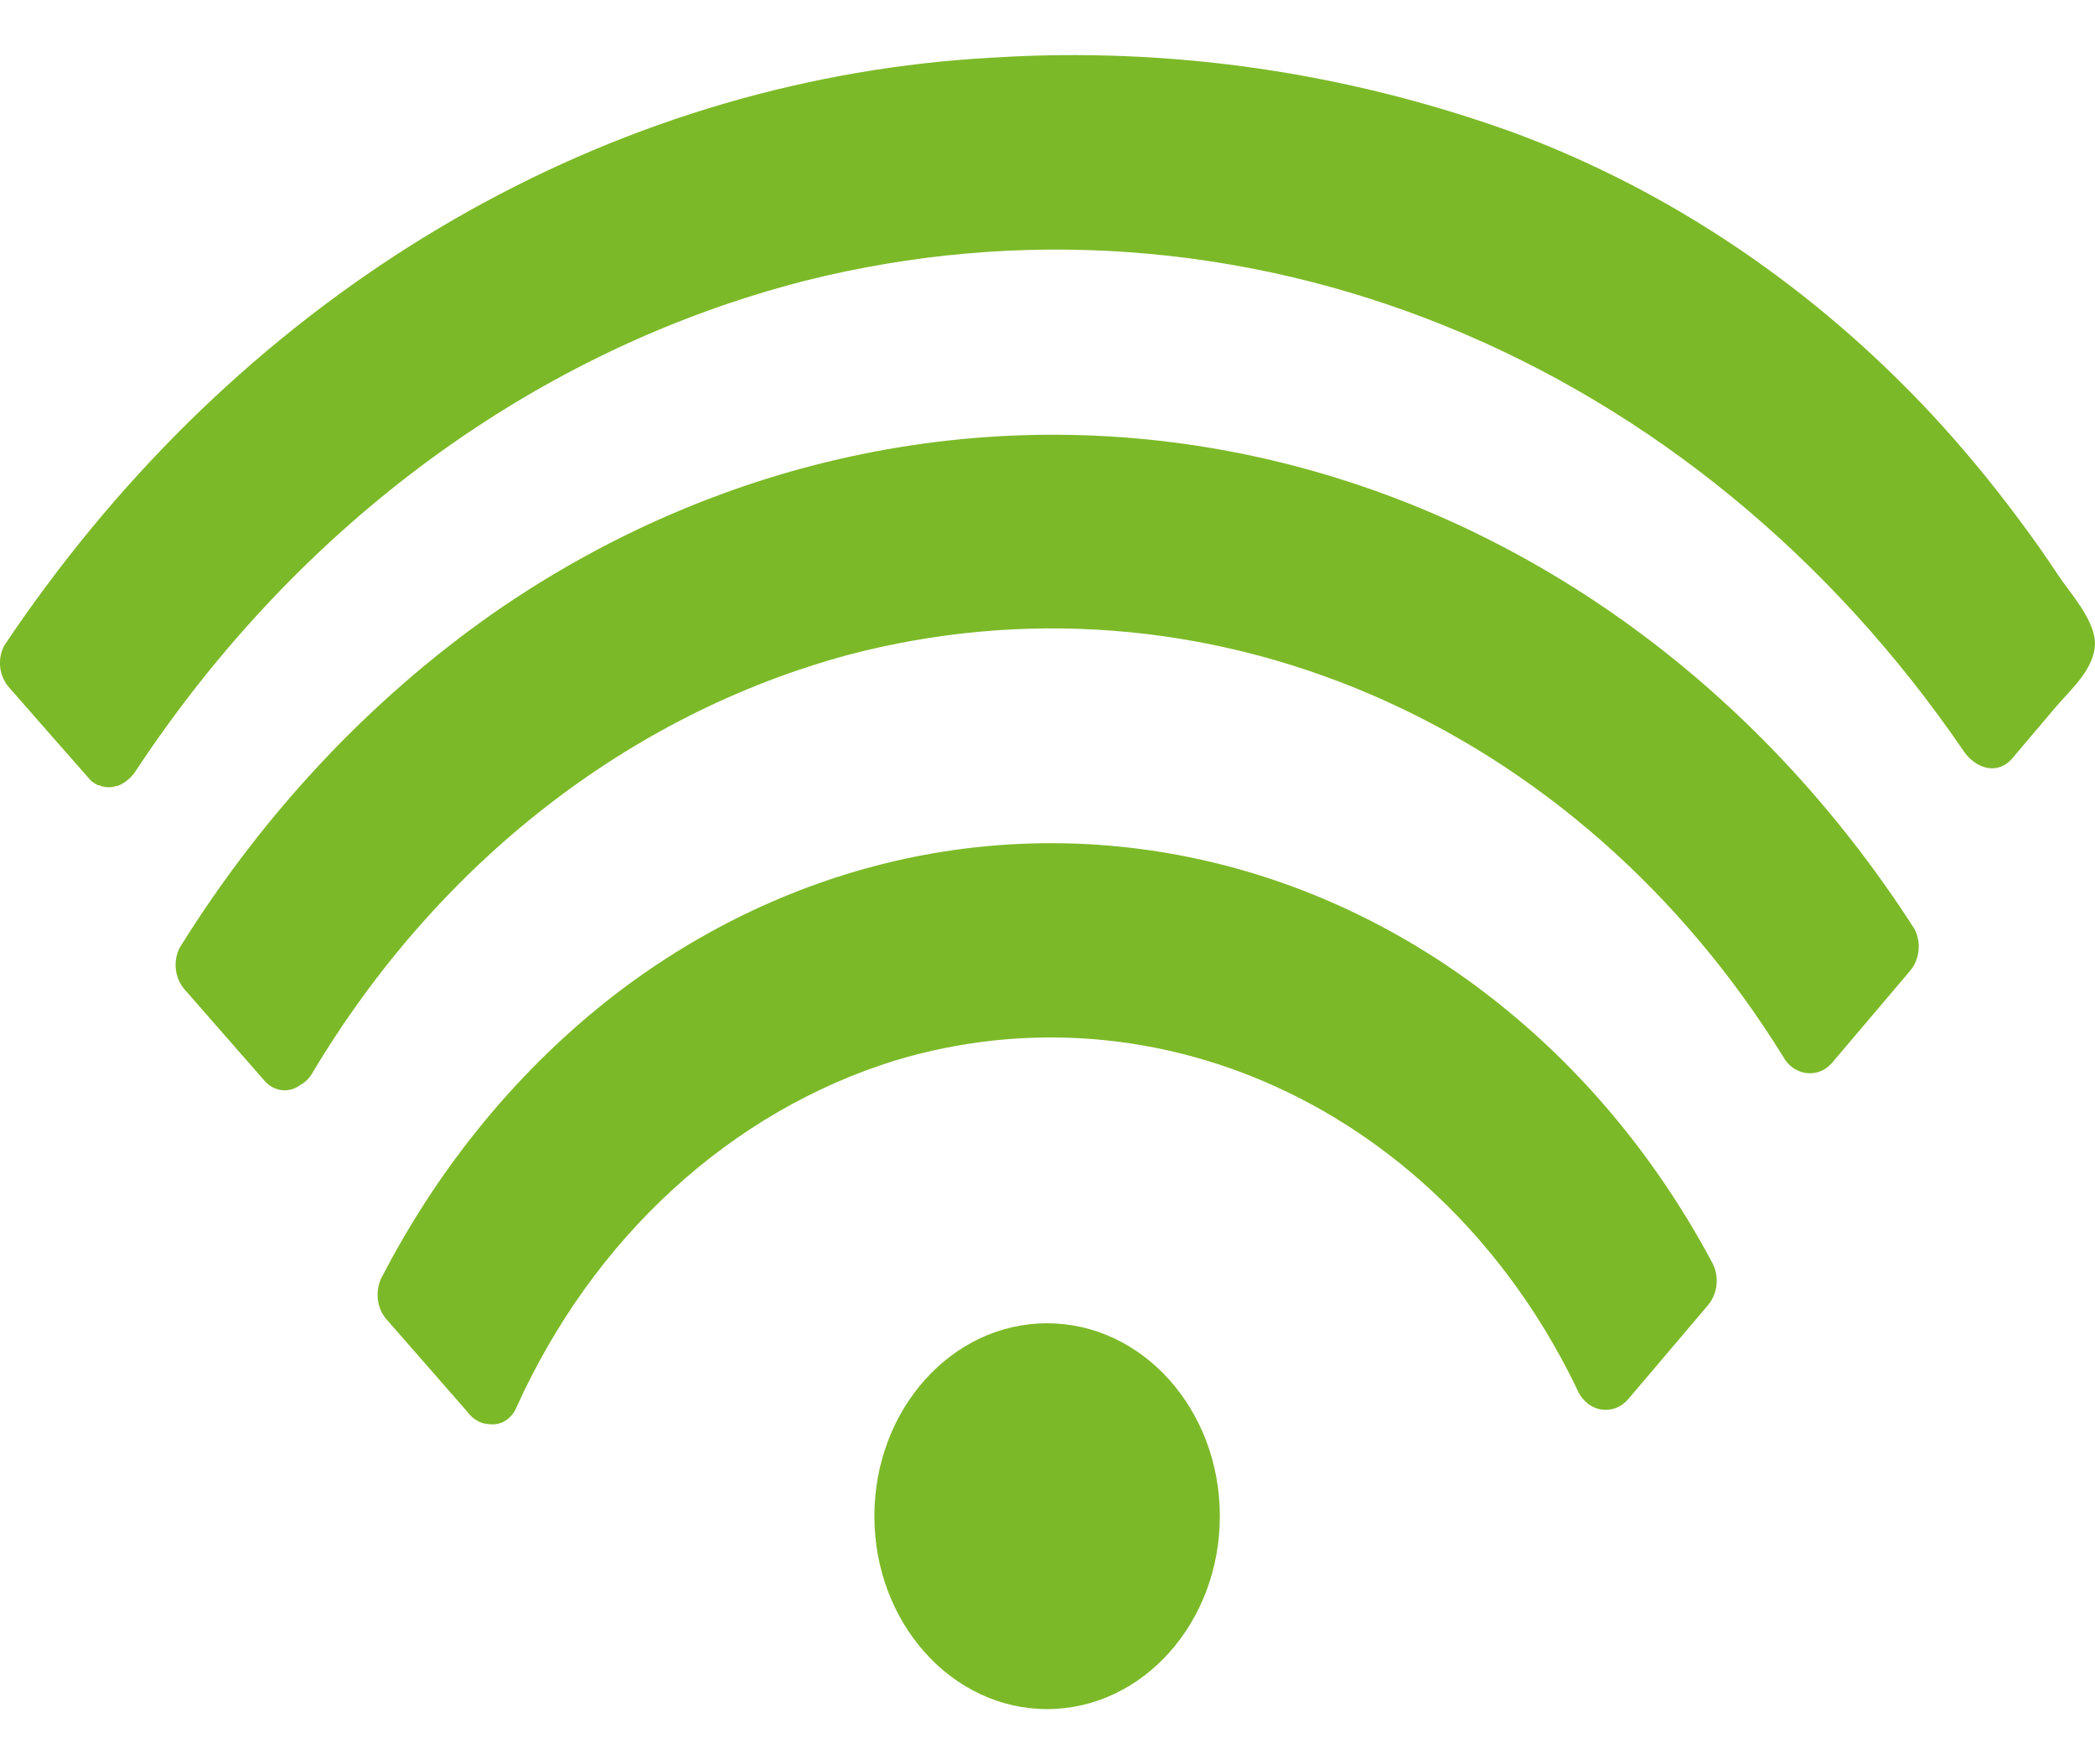 <svg width="19" height="16" viewBox="0 0 19 16" fill="none" xmlns="http://www.w3.org/2000/svg">
<path d="M15.489 11.838C15.246 12.125 15.003 12.411 14.761 12.696C14.73 12.729 14.693 12.755 14.653 12.77C14.612 12.785 14.569 12.79 14.527 12.784C14.484 12.778 14.443 12.761 14.408 12.735C14.372 12.709 14.341 12.674 14.319 12.633C13.745 11.419 12.818 10.459 11.69 9.911C10.562 9.363 9.301 9.26 8.114 9.619C7.378 9.848 6.694 10.245 6.103 10.786C5.513 11.326 5.031 11.998 4.686 12.759C4.666 12.811 4.631 12.854 4.586 12.883C4.542 12.911 4.491 12.923 4.44 12.916C4.402 12.915 4.365 12.906 4.332 12.887C4.298 12.869 4.268 12.843 4.244 12.81C3.998 12.529 3.751 12.247 3.505 11.965C3.462 11.916 3.435 11.853 3.427 11.785C3.419 11.717 3.43 11.648 3.46 11.588C3.988 10.566 4.712 9.688 5.581 9.017C6.369 8.413 7.258 7.996 8.196 7.791C9.133 7.587 10.098 7.6 11.031 7.829C11.963 8.057 12.844 8.498 13.618 9.122C14.393 9.746 15.044 10.541 15.532 11.458C15.563 11.518 15.575 11.588 15.567 11.656C15.559 11.725 15.531 11.789 15.489 11.838Z" fill="#7CB928"/>
<path d="M17.32 8.808L16.611 9.644C16.58 9.678 16.543 9.703 16.503 9.718C16.462 9.733 16.419 9.737 16.377 9.731C16.334 9.725 16.294 9.708 16.258 9.682C16.222 9.656 16.192 9.621 16.17 9.58C15.249 8.093 13.948 6.95 12.436 6.3C10.925 5.65 9.273 5.524 7.697 5.938C5.708 6.474 3.972 7.826 2.836 9.726C2.809 9.775 2.77 9.815 2.723 9.84C2.673 9.878 2.612 9.895 2.551 9.886C2.491 9.878 2.435 9.846 2.394 9.796C2.155 9.522 1.914 9.247 1.673 8.972C1.63 8.923 1.603 8.86 1.595 8.792C1.587 8.724 1.599 8.655 1.629 8.596C2.384 7.381 3.35 6.35 4.471 5.563C6.544 4.123 9.03 3.617 11.424 4.149C13.819 4.681 15.943 6.211 17.364 8.427C17.395 8.488 17.407 8.557 17.399 8.626C17.391 8.694 17.364 8.758 17.32 8.808Z" fill="#7CB928"/>
<path d="M19 5.828C19 6.069 18.775 6.256 18.64 6.417L18.251 6.876C18.114 7.038 17.914 6.967 17.809 6.812C16.608 5.053 14.979 3.716 13.117 2.96C11.256 2.204 9.239 2.06 7.306 2.545C4.871 3.167 2.717 4.743 1.234 6.987C1.203 7.036 1.162 7.076 1.115 7.104C1.099 7.114 1.081 7.122 1.063 7.129H1.052C1.008 7.142 0.962 7.142 0.918 7.129L0.897 7.121H0.888L0.859 7.105L0.846 7.096C0.841 7.093 0.835 7.089 0.831 7.085C0.823 7.078 0.816 7.07 0.809 7.062C0.562 6.782 0.319 6.505 0.081 6.233C0.038 6.184 0.01 6.121 0.002 6.053C-0.006 5.985 0.007 5.916 0.037 5.857C0.16 5.673 0.287 5.492 0.418 5.317C1.472 3.896 2.779 2.736 4.256 1.911C5.733 1.086 7.348 0.613 8.998 0.523C10.606 0.421 12.217 0.654 13.748 1.21C15.158 1.737 16.446 2.607 17.519 3.757C17.793 4.053 18.053 4.365 18.296 4.692C18.423 4.86 18.546 5.034 18.666 5.216C18.775 5.379 18.992 5.615 19 5.828Z" fill="#7CB928"/>
<path d="M1.056 7.133C1.013 7.148 0.966 7.148 0.922 7.133C0.966 7.146 1.012 7.146 1.056 7.133Z" fill="#7CB928"/>
<path d="M9.496 15.5C10.362 15.5 11.063 14.716 11.063 13.75C11.063 12.784 10.362 12.001 9.496 12.001C8.631 12.001 7.93 12.784 7.93 13.75C7.93 14.716 8.631 15.5 9.496 15.5Z" fill="#7CB928"/>
</svg>
